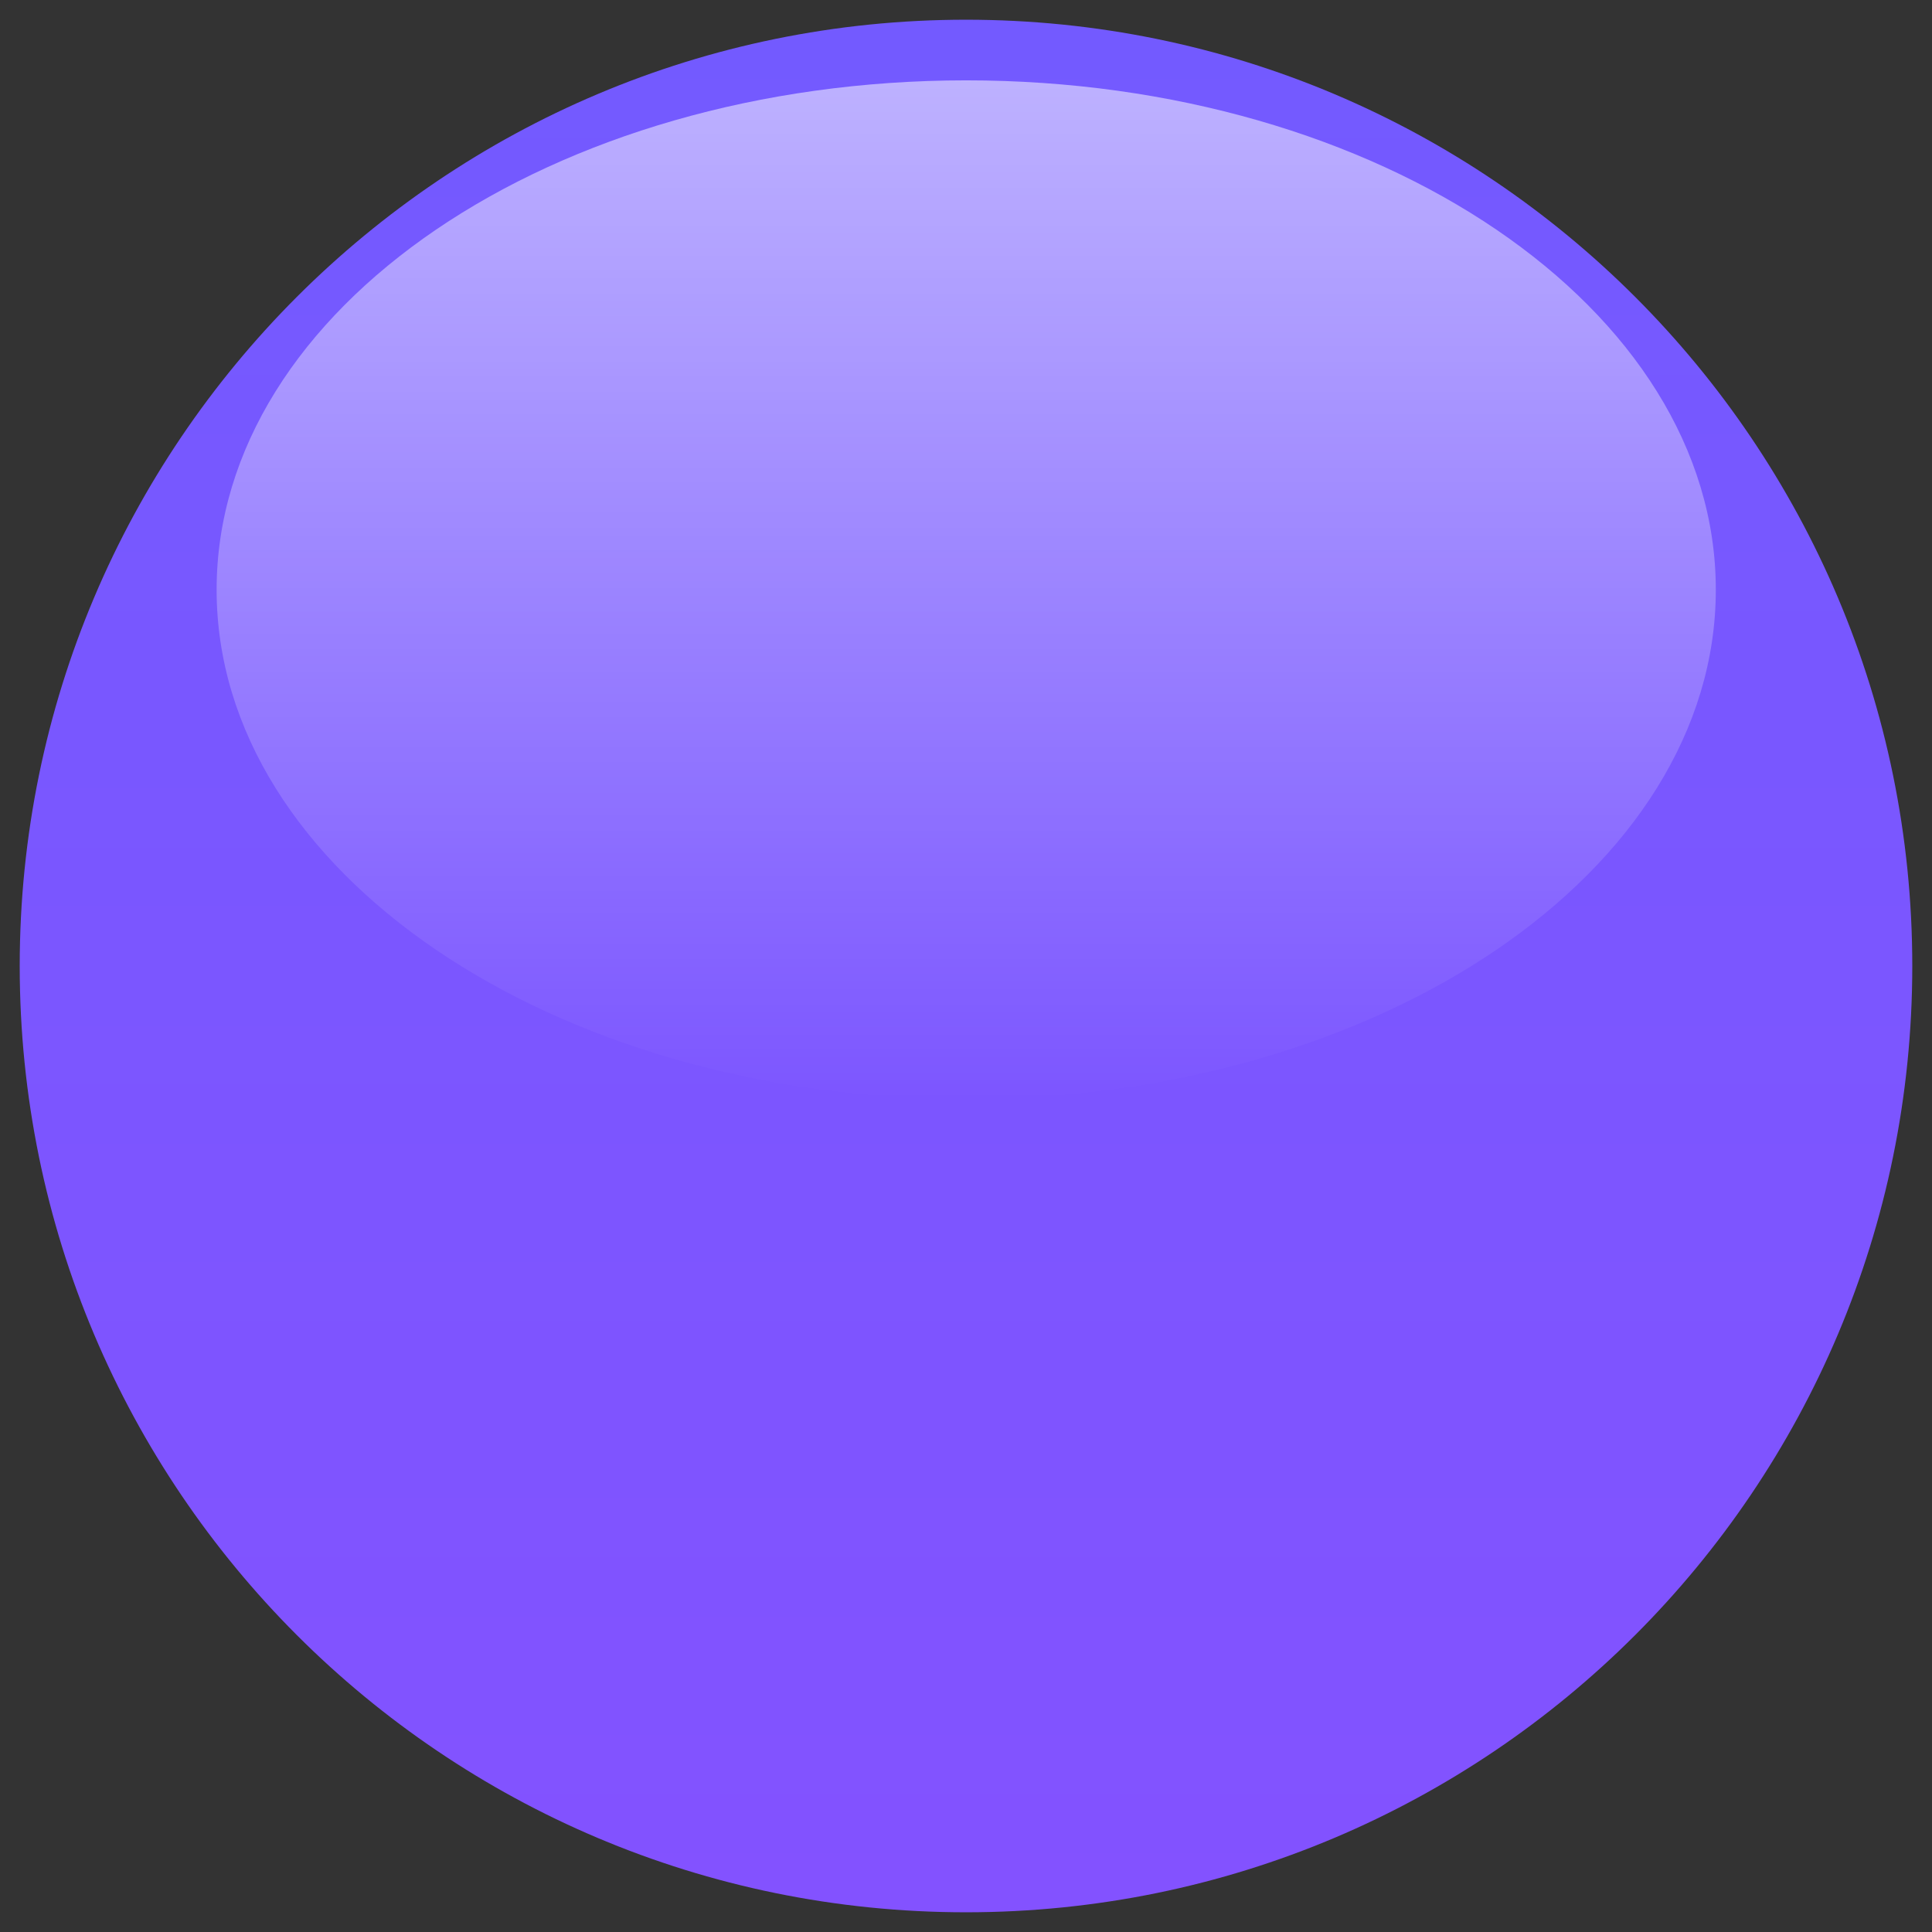 <svg xmlns="http://www.w3.org/2000/svg" width="49" height="49" viewBox="0 0 49 49" fill="none">
  <rect x="0" y="0" width="49" height="49" fill="#333333" stroke="none"/>
  <path d="M24.5 48.5C37.755 48.5 48.5 37.755 48.5 24.5C48.5 11.245 37.755 0.5 24.5 0.5C11.245 0.5 0.5 11.245 0.5 24.5C0.5 37.755 11.245 48.5 24.5 48.5Z" fill="url(#paint0_linear_280_389)"/>
  <path opacity="0.66" d="M43.517 14.957C43.517 22.091 35.005 27.875 24.506 27.875C14.005 27.875 5.494 22.091 5.494 14.957C5.494 7.822 14.005 2.038 24.506 2.038C35.005 2.038 43.517 7.822 43.517 14.957Z" fill="url(#paint1_linear_280_389)"/>
  <defs>
    <linearGradient id="paint0_linear_280_389" x1="24.5" y1="0.5" x2="24.5" y2="48.5" gradientUnits="userSpaceOnUse">
      <stop stop-color="#735AFF"/>
      <stop offset="1" stop-color="#8352FF"/>
    </linearGradient>
    <linearGradient id="paint1_linear_280_389" x1="24.505" y1="2.038" x2="24.505" y2="27.875" gradientUnits="userSpaceOnUse">
      <stop stop-color="white" stop-opacity="0.8"/>
      <stop offset="1" stop-color="white" stop-opacity="0"/>
    </linearGradient>
  </defs>
</svg>